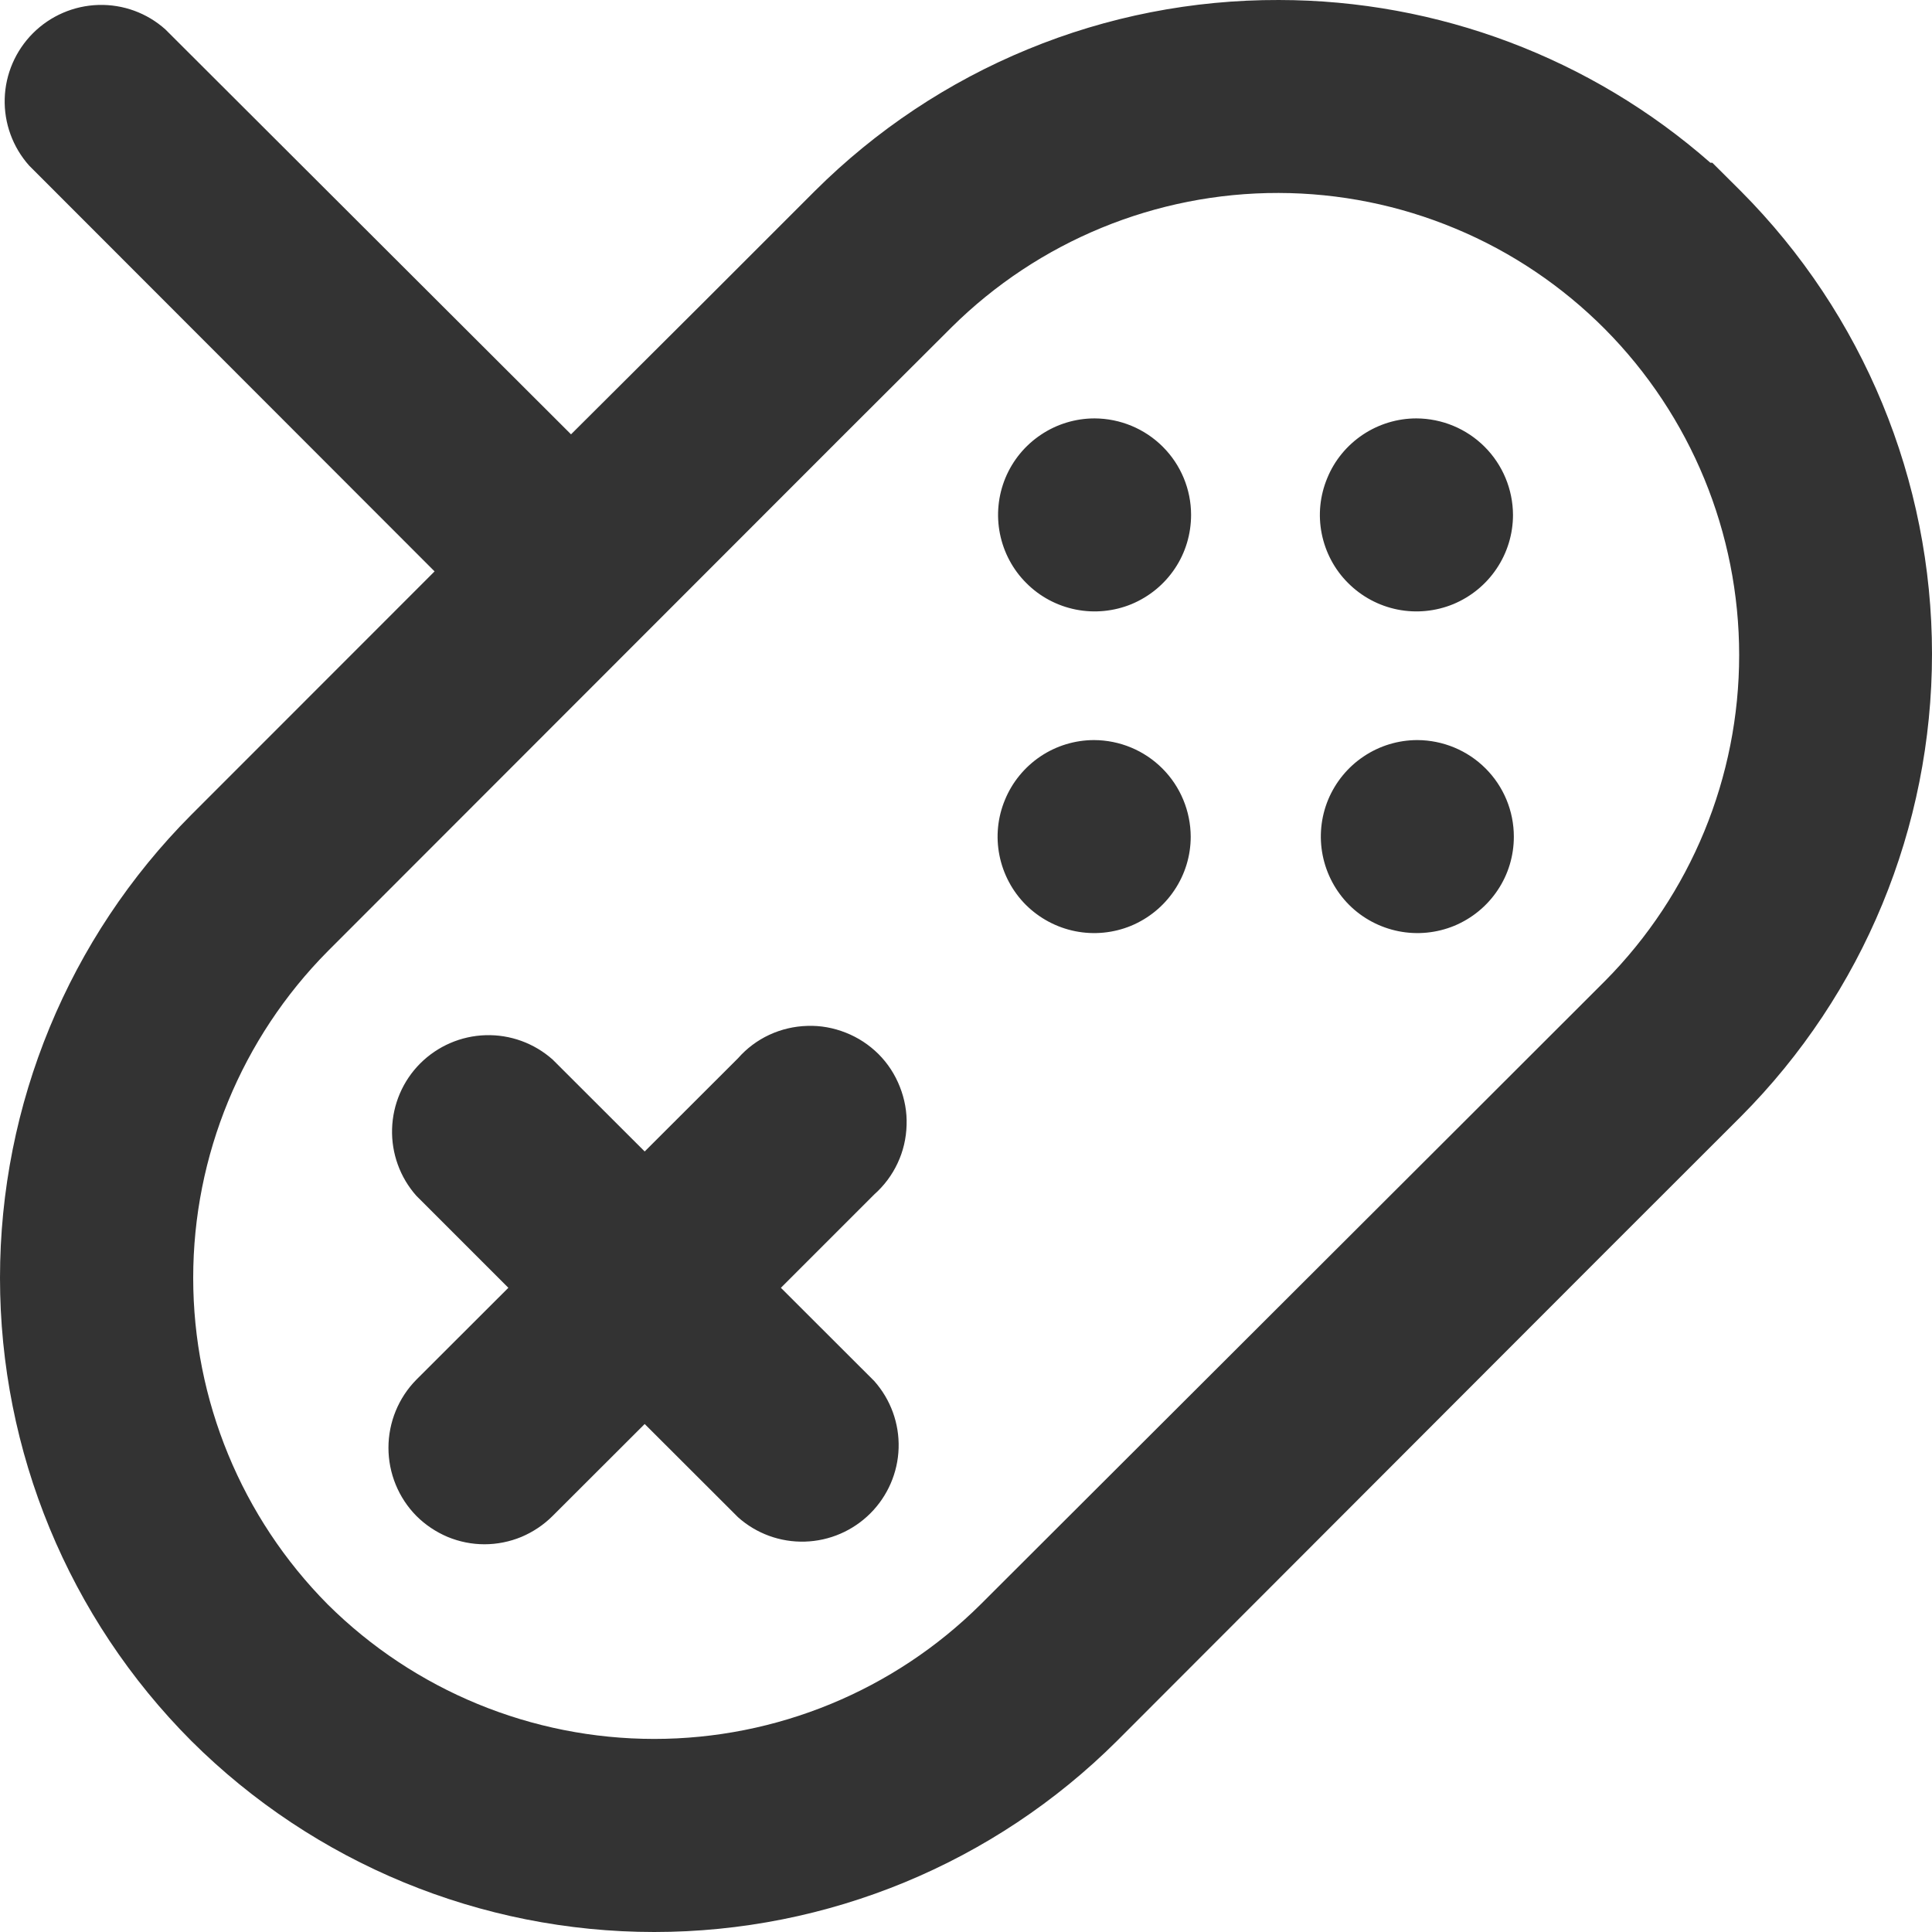 <svg width="16" height="16" viewBox="0 0 16 16" fill="none" xmlns="http://www.w3.org/2000/svg">
<path d="M8.121 13.287L12.163 9.252L13.292 8.124C14.004 7.406 14.403 6.436 14.403 5.425C14.403 4.414 14.004 3.444 13.292 2.726C12.938 2.37 12.517 2.086 12.053 1.893C11.589 1.699 11.091 1.599 10.589 1.598C9.574 1.596 8.6 1.997 7.88 2.711L6.96 3.629L2.714 7.878C2.001 8.597 1.6 9.57 1.6 10.583C1.6 11.596 2.001 12.568 2.714 13.287C3.433 14.001 4.405 14.401 5.418 14.401C6.43 14.401 7.402 14.001 8.121 13.287ZM9.061 6.129C8.903 6.129 8.748 6.176 8.617 6.264C8.486 6.352 8.383 6.477 8.323 6.623C8.262 6.769 8.246 6.929 8.277 7.084C8.308 7.239 8.384 7.382 8.496 7.494C8.608 7.605 8.75 7.681 8.905 7.712C9.06 7.743 9.221 7.727 9.367 7.667C9.513 7.606 9.638 7.504 9.726 7.372C9.814 7.241 9.861 7.087 9.861 6.929C9.86 6.717 9.776 6.514 9.626 6.364C9.476 6.214 9.273 6.13 9.061 6.129ZM11.738 6.129C11.58 6.129 11.425 6.176 11.294 6.264C11.162 6.352 11.06 6.477 10.999 6.623C10.939 6.769 10.923 6.929 10.954 7.084C10.985 7.239 11.061 7.382 11.173 7.494C11.284 7.605 11.427 7.681 11.582 7.712C11.737 7.743 11.898 7.727 12.044 7.667C12.19 7.606 12.315 7.504 12.403 7.372C12.491 7.241 12.537 7.087 12.537 6.929C12.537 6.717 12.453 6.514 12.303 6.364C12.153 6.214 11.95 6.13 11.738 6.129ZM9.065 3.465C8.907 3.465 8.752 3.512 8.621 3.6C8.489 3.688 8.387 3.812 8.326 3.959C8.266 4.105 8.25 4.265 8.281 4.42C8.312 4.575 8.388 4.718 8.5 4.829C8.611 4.941 8.754 5.017 8.909 5.048C9.064 5.079 9.225 5.063 9.371 5.003C9.517 4.942 9.642 4.84 9.73 4.708C9.818 4.577 9.864 4.422 9.864 4.264C9.864 4.053 9.78 3.85 9.63 3.7C9.48 3.55 9.277 3.466 9.065 3.465ZM11.73 3.465C11.572 3.465 11.418 3.512 11.286 3.6C11.155 3.688 11.052 3.812 10.992 3.959C10.931 4.105 10.915 4.265 10.946 4.42C10.977 4.575 11.053 4.718 11.165 4.829C11.277 4.941 11.419 5.017 11.574 5.048C11.729 5.079 11.89 5.063 12.036 5.003C12.182 4.942 12.307 4.84 12.395 4.708C12.483 4.577 12.53 4.422 12.53 4.264C12.529 4.053 12.445 3.85 12.295 3.7C12.145 3.55 11.942 3.466 11.73 3.465ZM7.24 11.437C7.376 11.59 7.448 11.788 7.442 11.992C7.436 12.195 7.352 12.389 7.208 12.533C7.064 12.677 6.87 12.761 6.666 12.767C6.462 12.773 6.264 12.701 6.112 12.565L5.339 11.793L4.577 12.554C4.503 12.628 4.415 12.687 4.318 12.728C4.221 12.768 4.117 12.789 4.012 12.789C3.907 12.789 3.804 12.768 3.707 12.728C3.61 12.687 3.522 12.628 3.448 12.554C3.3 12.404 3.217 12.201 3.217 11.99C3.217 11.779 3.3 11.576 3.448 11.426L4.21 10.665L3.448 9.903C3.313 9.751 3.241 9.552 3.247 9.349C3.253 9.145 3.336 8.951 3.48 8.807C3.624 8.663 3.818 8.579 4.022 8.573C4.226 8.567 4.424 8.639 4.577 8.775L5.339 9.536L6.112 8.764C6.184 8.682 6.272 8.616 6.371 8.57C6.47 8.524 6.577 8.499 6.686 8.496C6.795 8.492 6.903 8.512 7.004 8.552C7.106 8.592 7.197 8.652 7.275 8.729C7.352 8.806 7.412 8.898 7.452 9C7.492 9.101 7.512 9.209 7.508 9.318C7.505 9.427 7.48 9.534 7.434 9.632C7.388 9.731 7.322 9.819 7.24 9.892L6.467 10.665L7.24 11.437ZM0.241 1.371C0.105 1.218 0.033 1.02 0.039 0.816C0.045 0.613 0.129 0.419 0.273 0.275C0.417 0.131 0.611 0.047 0.815 0.041C1.019 0.035 1.217 0.107 1.369 0.243L4.729 3.597L5.831 2.499L6.749 1.581C7.254 1.078 7.853 0.679 8.512 0.408C9.171 0.136 9.878 -0.002 10.591 2.82271e-05C11.906 0.001 13.177 0.48 14.165 1.348H14.181L14.417 1.583C15.431 2.601 16 3.979 16 5.415C16 6.851 15.431 8.229 14.417 9.247L13.288 10.375L9.251 14.417C8.233 15.431 6.855 16 5.418 16C3.981 16 2.602 15.431 1.584 14.417C0.569 13.399 0 12.02 0 10.583C0 9.145 0.569 7.767 1.584 6.748L3.599 4.732L0.241 1.371Z" fill="#333333"/>
</svg>
